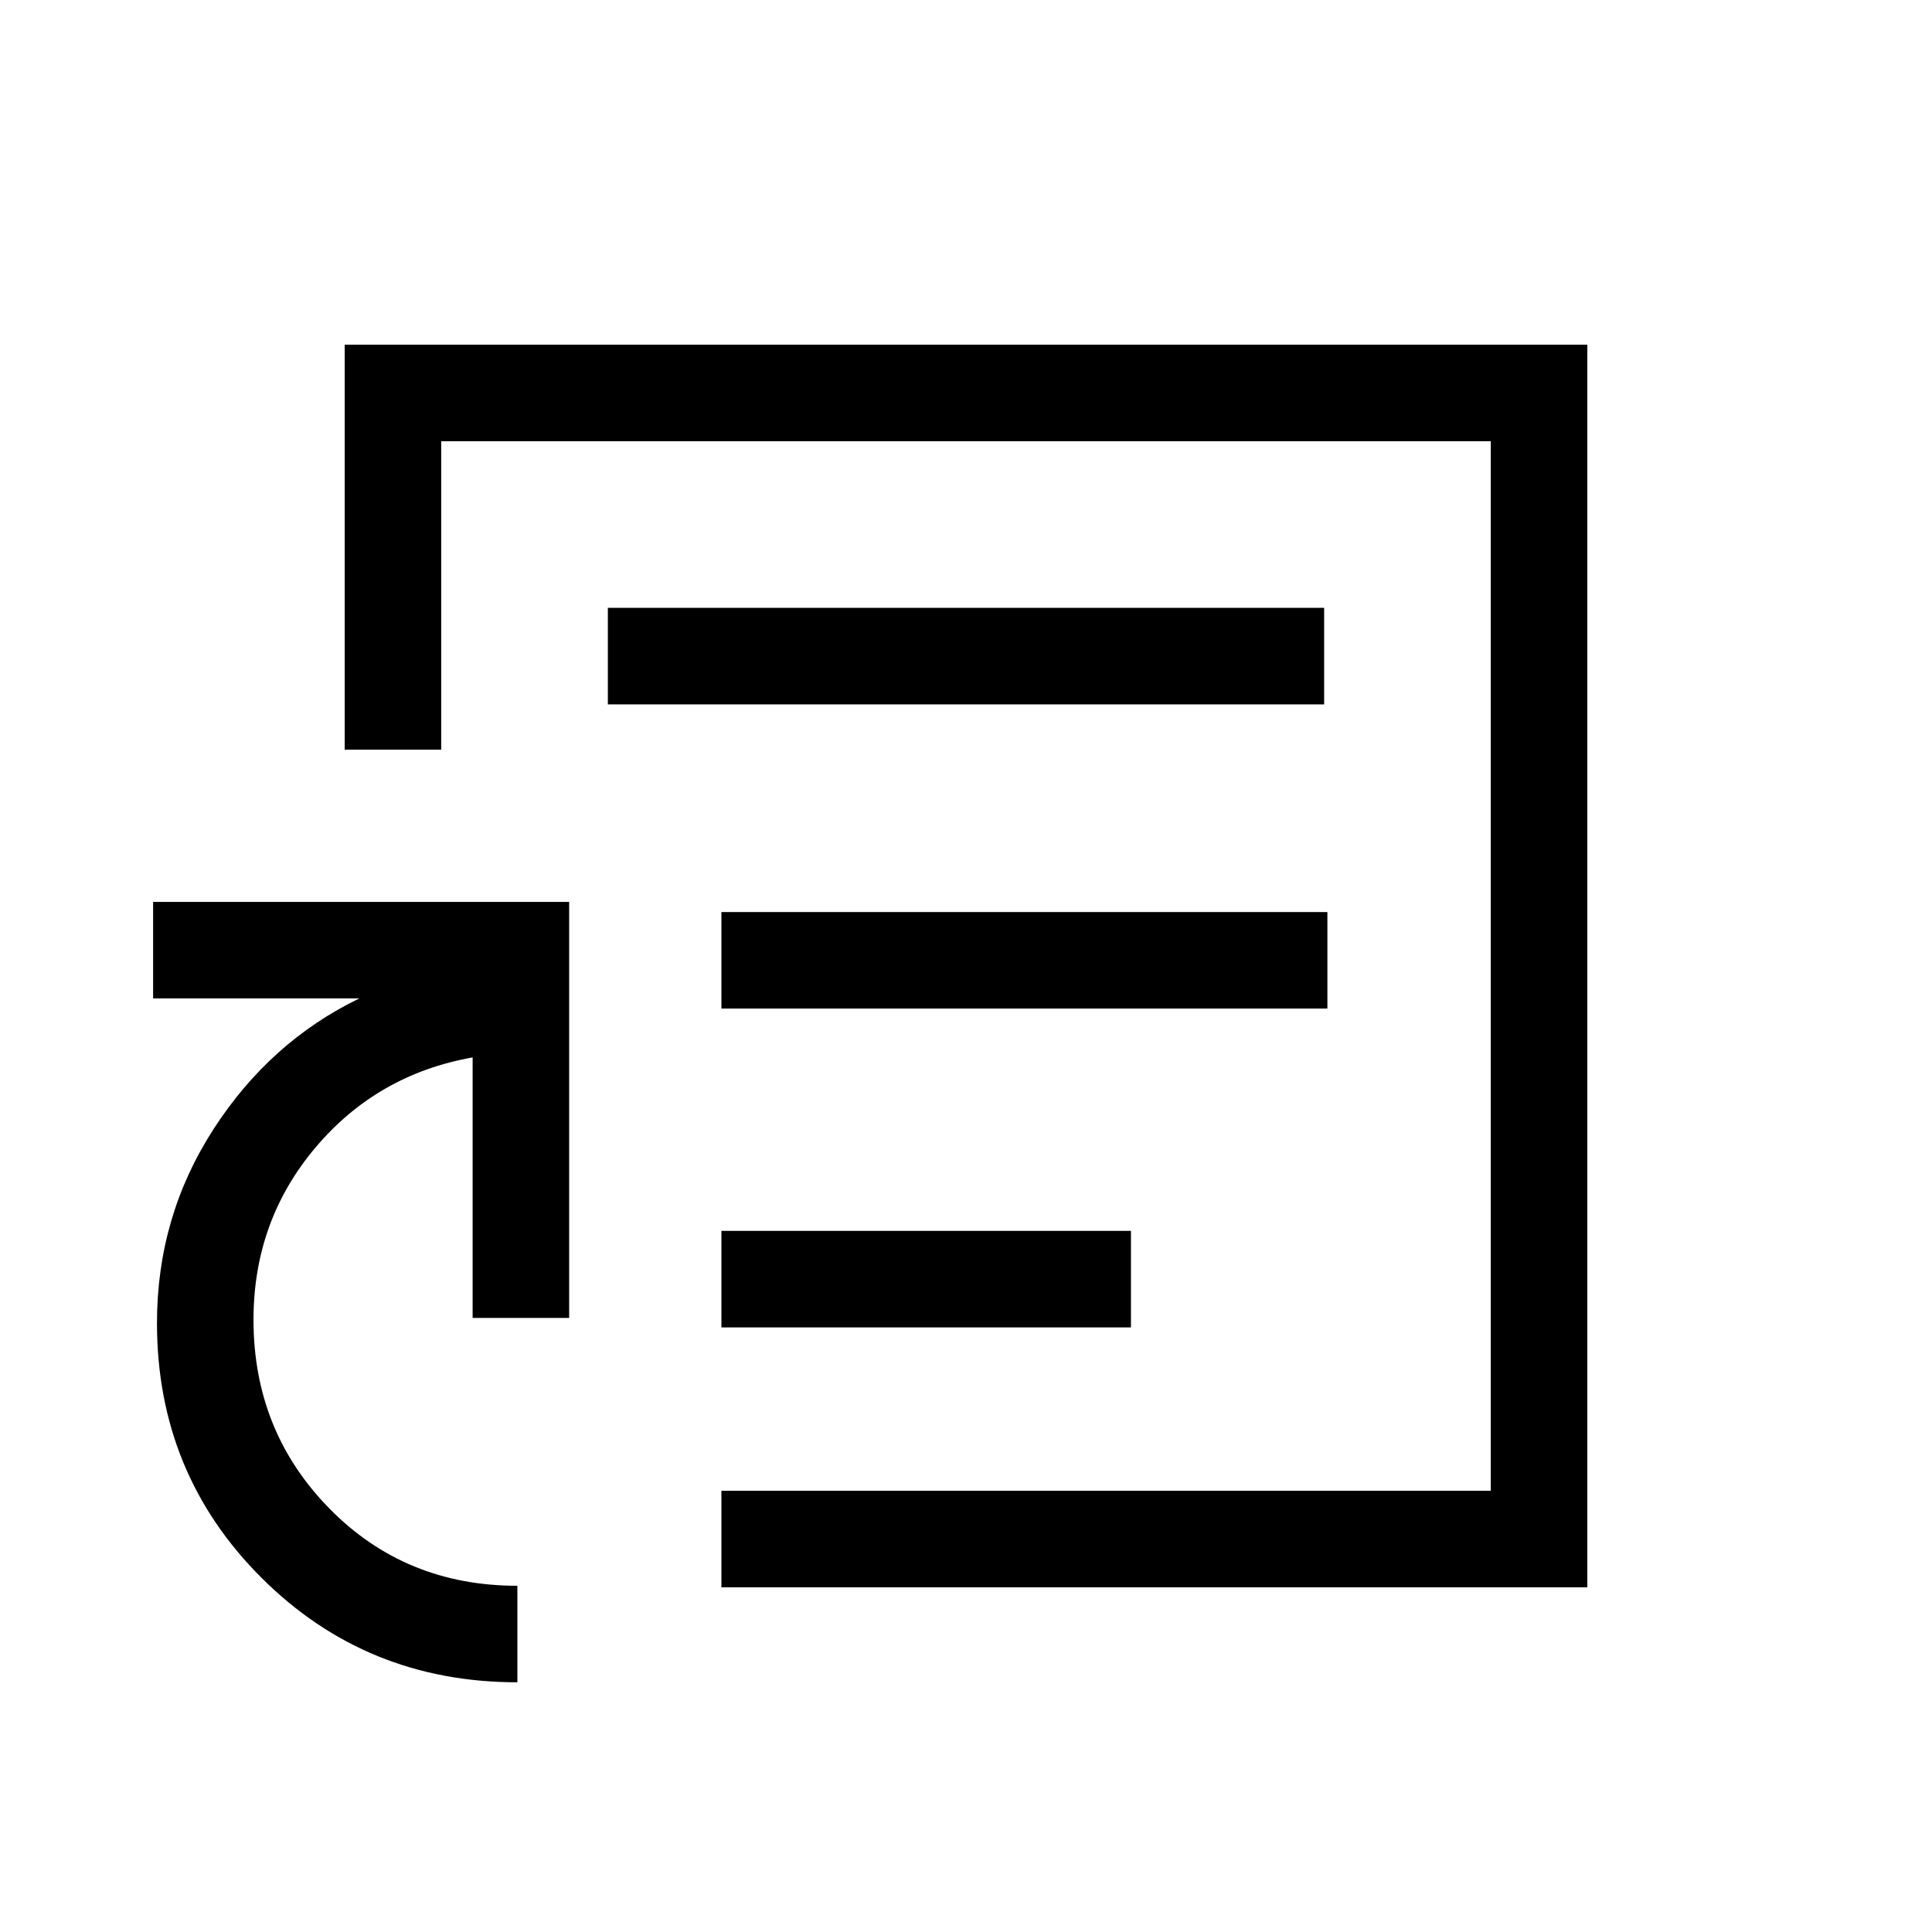 <svg xmlns="http://www.w3.org/2000/svg" height="20" viewBox="0 -960 960 960" width="20"><path d="M480-480ZM257.078-124.078q-75.043 0-127.06-51.849-52.017-51.848-52.017-126.651 0-52.85 28.077-96.328 28.077-43.479 72.462-64.979H76.078v-47.96h206.729v206.729h-47.96v-129.462q-47.467 8.436-78.176 44.881-30.709 36.444-30.709 85.495 0 55.345 37.692 93.754 37.693 38.41 93.424 38.41v47.96Zm101.383-47.193v-47.96h382.308v-521.538H219.231v153.27h-47.96v-201.23h617.458v617.458H358.461Zm0-129.153h203.5v-47.96h-203.5v47.96Zm0-158.423h301.115v-47.96H358.461v47.96Zm-56.422-151.154h355.922v-47.96H302.039v47.96Z"/></svg>